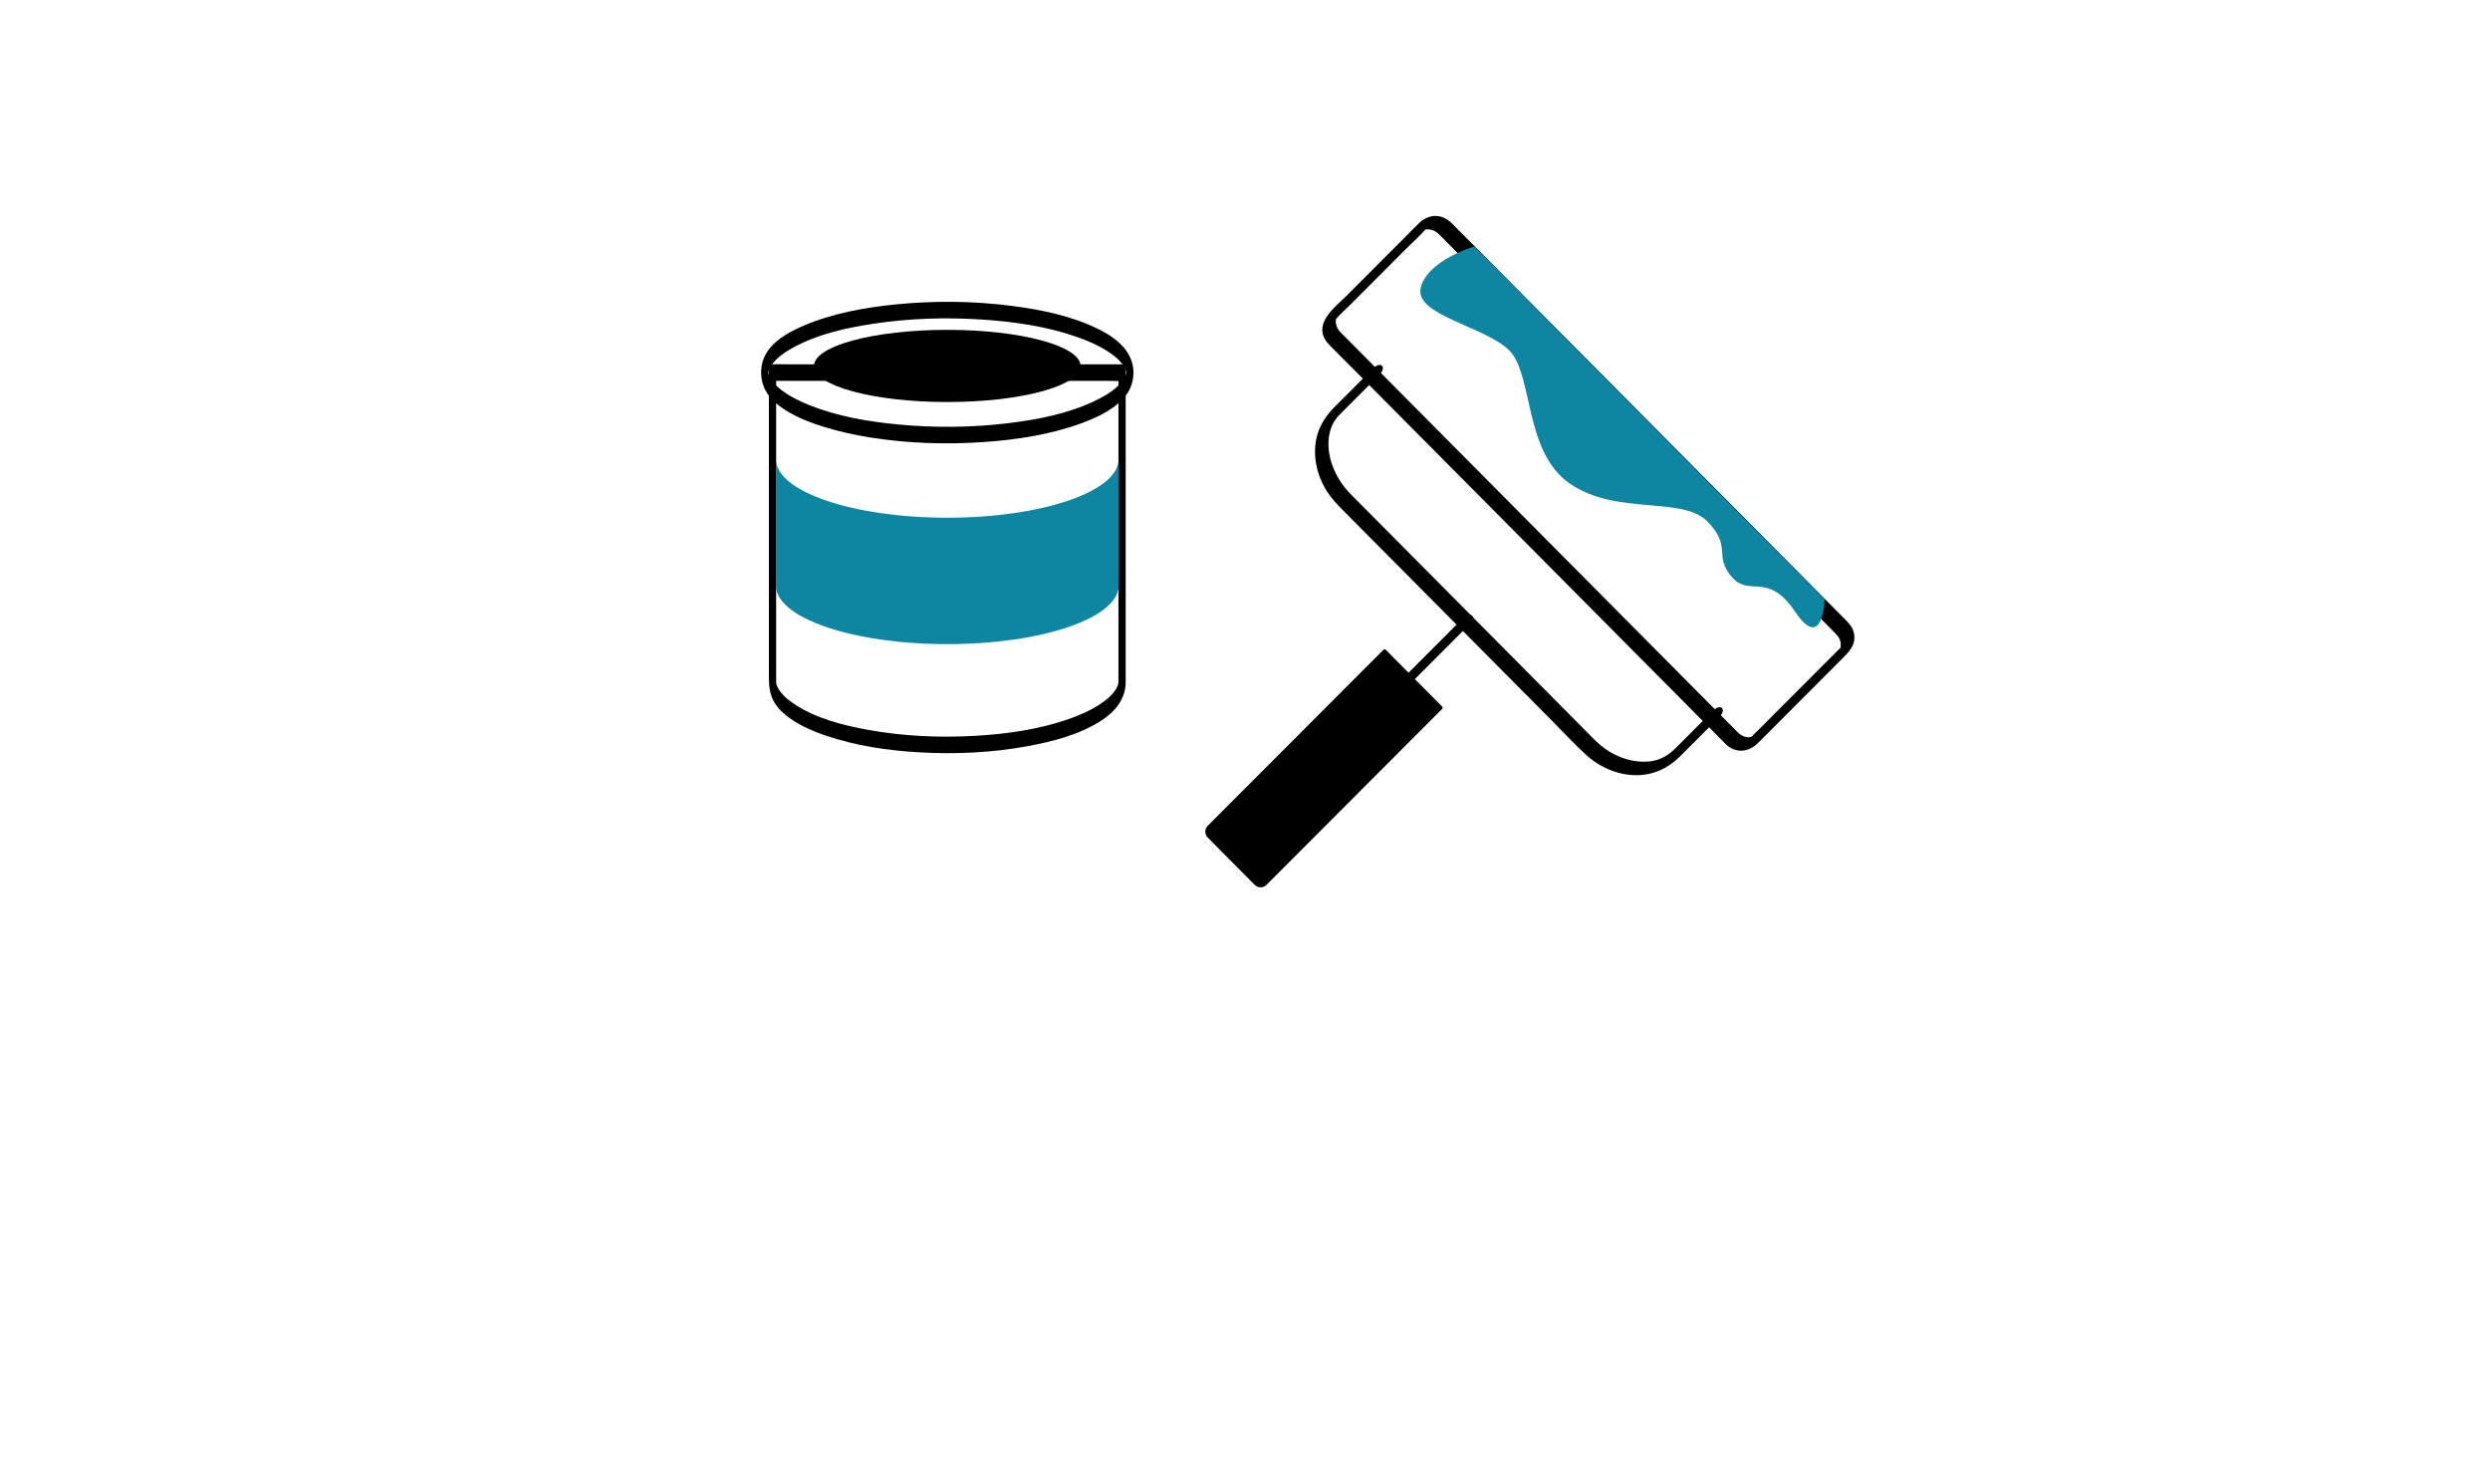<?xml version="1.0" encoding="utf-8"?>
<!-- Generator: Adobe Illustrator 26.5.0, SVG Export Plug-In . SVG Version: 6.00 Build 0)  -->
<svg version="1.1" id="wall_painting" xmlns="http://www.w3.org/2000/svg" xmlns:xlink="http://www.w3.org/1999/xlink" x="0px"
	 y="0px" viewBox="0 0 5200 3100" style="enable-background:new 0 0 5200 3100;" xml:space="preserve">
<style type="text/css">
	.st0{fill:none;}
	.st1{fill:#0F86A1;}
</style>
<g>
	<path class="st0" d="M1613.26,778.11v647.08c0,72.01,163.41,130.38,365,130.38s365-58.37,365-130.38V778.11L1613.26,778.11
		L1613.26,778.11z"/>
	<g>
		<path d="M1605.7,778.11c0,10.09,0,20.18,0,30.27c0,26.58,0,53.15,0,79.74c0,37,0,74,0,111c0,41.75,0,83.49,0,125.24
			c0,40.9,0,81.81,0,122.7c0,33.84,0,67.7,0,101.54c0,21.23,0,42.46,0,63.7c0,19.2,1.27,37.35,11.39,54.48
			c9.43,15.95,24.43,28.35,39.81,38.25c20.9,13.45,44.09,23.21,67.52,31.19c63.34,21.56,130.53,31.34,197.12,35.06
			c74.64,4.15,150.27,0.68,223.87-12.88c53.3-9.82,109.94-24.22,155.81-54.4c28.23-18.58,49.33-44.36,49.6-79.57
			c0.1-12.98,0-25.96,0-38.95c0-28.59,0-57.18,0-85.77c0-38.11,0-76.22,0-114.34c0-41.96,0-83.93,0-125.89c0-40.22,0-80.44,0-120.66
			c0-32.28,0-64.56,0-96.83c0-18.77,0-37.54,0-56.31c0-2.51,0-5.03,0-7.55c0-4.28-0.98-17.26-7.57-17.26c-24.19,0-48.39,0-72.57,0
			c-58.09,0-116.2,0-174.29,0c-70.29,0-140.59,0-210.88,0c-60.78,0-121.55,0-182.34,0c-20.04,0-40.07,0-60.12,0
			c-9.42,0-19.15-0.72-28.56,0c-0.42,0.03-0.84,0-1.26,0c-10.6,0-10.71,34.53,0,34.53c24.19,0,48.39,0,72.57,0
			c58.09,0,116.2,0,174.29,0c70.29,0,140.59,0,210.88,0c60.78,0,121.55,0,182.34,0c20.04,0,40.07,0,60.12,0
			c9.39,0,19.18,0.8,28.56,0c0.42-0.04,0.84,0,1.26,0c-2.53-5.76-5.04-11.5-7.57-17.26c0,35.85,0,71.72,0,107.57
			c0,77.66,0,155.33,0,233.01c0,74.62,0,149.25,0,223.88c0,22.23,0,44.45,0,66.68c0,4.75,0.01,9.5,0,14.26
			c0,0.48-0.18,3.25-0.03,3.38c-0.78-0.75,0.44-4.74,0.04-1.24c-0.1,0.82-0.28,1.67-0.33,2.5c0.36-5.37-0.13,0.08-0.52,1.67
			c-0.24,0.93-1.4,3.61,0.14-0.21c-0.33,0.81-0.6,1.63-0.93,2.44c-0.79,1.93-1.7,3.79-2.67,5.63c-1.42,2.74,1.38-2.16-0.29,0.48
			c-0.5,0.8-0.99,1.59-1.51,2.37c-1.07,1.6-2.2,3.17-3.37,4.69c-2.72,3.51-5.71,6.84-8.92,9.91c-5.72,5.49-14.59,12.07-22.23,16.96
			c-20.76,13.27-43.75,22.93-66.98,30.85c-62.25,21.2-128.82,30.31-194.23,33.88c-73.94,4.04-148.84,0.58-221.74-12.75
			c-52.43-9.6-107.65-23.68-152.76-53.35c-7.56-4.98-16.02-11.42-21.6-17.07c-2.85-2.89-5.55-5.95-8-9.18
			c-1.16-1.53-2.26-3.09-3.29-4.7c-0.5-0.78-0.99-1.58-1.47-2.37c1.63,2.71-0.38-0.75-0.64-1.29c-0.79-1.59-1.46-3.22-2.16-4.85
			c-0.38-0.9-1.07-3.74,0.03,0.23c-0.23-0.82-0.5-1.63-0.72-2.46c-0.21-0.82-0.36-1.65-0.59-2.48c-0.82-3.02,0.19,3.91,0.18,0.81
			c0-0.77-0.14-1.76-0.29-2.5c-0.55-2.85-0.03,4.85,0.09,0.39c0.01-0.67,0-1.34,0-2.01c-0.01-14.35,0-28.69,0-43.04
			c0-67.17,0-134.35,0-201.52c0-81.04,0-162.07,0-243.11c0-50.05,0-100.09,0-150.14c0-2.41,0-4.84,0-7.25
			c0-4.62-0.91-17.02-7.57-17.26C1606.72,760.6,1605.7,774.29,1605.7,778.11z"/>
	</g>
</g>
<g>
	<ellipse class="st0" cx="1978.26" cy="778.11" rx="381.27" ry="130.38"/>
	<g>
		<path d="M2351.96,778.11c-0.03,3.47-0.35-1.05,0.15-1.35c-0.19,0.11-0.21,2.12-0.24,2.41c-0.23,2.9,0.59,0.04,0.25-0.92
			c0.2,0.58-0.48,2.18-0.64,2.79c-0.2,0.8-0.49,1.58-0.68,2.37c-0.05,0.23,1.09-2.64-0.06,0.05c-0.74,1.7-1.46,3.4-2.29,5.06
			c-0.2,0.39-1.52,2.75-0.7,1.35c0.82-1.41-0.62,0.96-0.85,1.33c-1.11,1.67-2.23,3.32-3.45,4.91c-2.59,3.4-5.44,6.62-8.49,9.61
			c-13.28,13.1-33.16,24.41-51.15,32.8c-55.25,25.75-116.89,37.73-176.98,45.1c-76.25,9.34-153.84,10.13-230.31,2.9
			c-63.16-5.96-127.6-16.85-186.76-40.63c-20.94-8.41-41.68-18.59-59.5-32.64c-6.87-5.42-11.77-9.96-17.23-17.15
			c-1.21-1.59-2.34-3.25-3.45-4.91c-0.24-0.37-1.67-2.74-0.85-1.33c0.79,1.35-0.67-1.26-0.91-1.73c-0.77-1.53-1.42-3.09-2.09-4.67
			c-0.78-1.86-0.45-1.53,0.06,0.35c-0.25-0.92-0.57-1.84-0.8-2.77c-0.2-0.77-0.29-1.64-0.55-2.39c-0.29-0.82,0.4,3.88,0.23,0.92
			c-0.05-0.77-0.1-1.67-0.26-2.41c-0.04-0.15,0.85,4.46,0.13,0.54c-0.54-2.9-0.28,2.02-0.13,1.35c0.16-0.74,0.21-1.65,0.26-2.41
			c0.18-2.95-0.52,1.74-0.23,0.92c0.31-0.87,0.44-1.88,0.65-2.78c0.2-0.81,0.49-1.58,0.7-2.37c-0.5,1.88-0.84,2.21-0.06,0.35
			c0.73-1.7,1.46-3.4,2.29-5.06c0.2-0.39,1.52-2.75,0.7-1.35c-0.82,1.41,0.62-0.96,0.85-1.33c1.19-1.81,2.41-3.57,3.73-5.29
			c11.12-14.45,27.16-25.16,43.83-34.22c50.91-27.72,109.75-40.73,166.53-49.35c75.46-11.45,152.49-13.82,228.6-8.7
			c66,4.45,133.15,14.09,195.88,35.91c22.95,7.98,45.66,17.67,66.08,31c4.11,2.69,8.14,5.53,12,8.59c3.45,2.73,7.19,5.96,9.47,8.27
			c2.87,2.9,5.58,5.99,8.03,9.26c1.11,1.48,2.14,3.01,3.16,4.55c0.24,0.37,1.67,2.74,0.85,1.33c-0.79-1.35,0.67,1.26,0.91,1.73
			c0.77,1.53,1.42,3.09,2.09,4.67c1.14,2.7,0.01-0.15,0.06,0.05c0.21,0.8,0.48,1.58,0.68,2.37c0.2,0.77,0.29,1.64,0.55,2.39
			c0.29,0.82-0.4-3.88-0.23-0.92c0.05,0.77,0.1,1.67,0.26,2.41C2352.23,779.67,2351.94,774.41,2351.96,778.11
			c0.04,4.62,0.88,17.02,7.57,17.26c6.51,0.24,7.59-13.45,7.57-17.26c-0.39-44.36-35.81-72.17-72.23-90.32
			c-56.43-28.12-120.72-41.11-182.77-49.06c-79.38-10.18-160.31-11.02-239.93-3.14c-65.51,6.48-132.54,18.39-193.45,44.34
			c-35.51,15.13-78.83,39.14-87.42,80.62c-4.36,21.08-0.83,42.77,10.9,60.86c10.68,16.47,27.4,28.92,44.06,38.73
			c23.1,13.6,48.4,23.31,73.91,31.23c31.86,9.89,64.49,17.05,97.42,22.29c78.49,12.49,158.82,15,238.04,9.42
			c68.72-4.85,138.44-15.56,203.39-39.36c22.95-8.41,45.74-18.64,65.67-32.97c15.05-10.82,29.23-24.59,36.41-42.07
			c4-9.72,5.87-20.05,5.96-30.55c0.04-4.62-0.94-17.02-7.57-17.26C2352.97,760.6,2352,774.29,2351.96,778.11z"/>
	</g>
</g>
<ellipse cx="1978.26" cy="764.24" rx="278.33" ry="75.38"/>
<path class="st1" d="M1978.26,1081.21c-197.65,0-357.88-54.79-357.88-122.38v264.05c0,67.59,160.23,122.38,357.89,122.38
	s357.89-54.79,357.89-122.38V958.83C2336.15,1026.42,2175.91,1081.21,1978.26,1081.21z"/>
<path d="M2620.26,1847.97l-98.1-98.8c-6.78-6.82-6.76-17.87,0.04-24.66l367-367.59c1.28-1.29,3.37-1.29,4.65,0.01l117.98,118.82
	c1.28,1.29,1.28,3.38-0.01,4.67l-367,367.59C2638.04,1854.8,2627.04,1854.79,2620.26,1847.97z"/>
<g>
	<path d="M2938.33,1434.69c37.87-37.94,75.76-75.88,113.63-113.82c5.38-5.39,10.76-10.78,16.15-16.18
		c3.32-3.32,11.44-13.05,5.81-19.07c-5.53-5.91-16.26,3.04-19,5.78c-37.87,37.94-75.76,75.88-113.63,113.82
		c-5.38,5.39-10.76,10.78-16.15,16.18c-3.32,3.32-11.44,13.05-5.81,19.07C2924.87,1446.39,2935.59,1437.43,2938.33,1434.69
		L2938.33,1434.69z"/>
</g>
<g>
	<path d="M3576.99,1484.56c-25.81,25.85-51.62,51.7-77.43,77.55c-14.55,14.57-30.86,25.18-53.16,27.85
		c-34.49,4.13-72.79-8.03-103.25-33.09c-9.43-7.75-17.89-16.8-26.51-25.46c-14.26-14.36-28.53-28.73-42.79-43.09
		c-40.65-40.94-81.32-81.88-121.97-122.84c-26.2-26.39-52.42-52.79-78.63-79.18c-9.24-9.31-34.15,15.46-24.81,24.85
		c64.34,64.8,128.7,129.6,193.04,194.4c22.99,23.15,45.37,47.41,69.3,69.57c30.34,28.1,69.33,43.8,106.4,43.83
		c35.62,0.04,66.49-14.83,89.55-37.57c28.03-27.63,55.63-55.72,83.44-83.57c3.32-3.32,11.44-13.05,5.81-19.07
		C3590.45,1472.87,3579.73,1481.82,3576.99,1484.56L3576.99,1484.56z"/>
</g>
<g>
	<path d="M2867.11,769.7c-26.24,26.28-52.48,52.57-78.73,78.85c-18.51,18.54-33.56,39.99-39.32,67.35
		c-7.53,35.76,0,75.43,22.34,110.68c9.17,14.46,20.76,26.52,32.78,38.63c13.76,13.85,27.5,27.69,41.26,41.55
		c41.1,41.4,82.22,82.8,123.33,124.2c27.57,27.77,55.15,55.54,82.73,83.31c9.24,9.31,34.15-15.46,24.81-24.85
		c-62.18-62.61-124.36-125.24-186.52-187.85c-23.44-23.6-47.03-47.07-70.31-70.81c-46.95-47.86-62.61-123.92-21.78-165.05
		c27.45-27.66,55.06-55.16,82.6-82.73c3.32-3.32,11.44-13.05,5.81-19.07C2880.59,758,2869.86,766.94,2867.11,769.7L2867.11,769.7z"
		/>
</g>
<g>
	<path class="st0" d="M3616.82,1542.02l-829.46-835.3c-14.03-14.13-15.98-35.01-4.36-46.64l187.78-188.07
		c11.62-11.63,32.4-9.61,46.42,4.51l829.47,835.3c14.03,14.13,15.98,35.01,4.36,46.64l-187.78,188.07
		C3651.64,1558.16,3630.85,1556.14,3616.82,1542.02z"/>
	<g>
		<path d="M3629.23,1529.6c-12.42-12.5-24.83-25.02-37.26-37.52c-32.62-32.85-65.25-65.71-97.86-98.55
			c-45.64-45.97-91.3-91.95-136.94-137.91c-52.18-52.55-104.35-105.09-156.54-157.63c-51.57-51.94-103.15-103.87-154.71-155.81
			c-43.85-44.15-87.69-88.31-131.54-132.46c-29.6-29.82-59.2-59.62-88.8-89.43c-7.21-7.25-14.41-14.51-21.61-21.76
			c-1.32-1.33-2.67-2.63-3.95-3.98c-3.67-3.88-6.55-7.75-8.42-12.63c-1.9-4.93-2.34-9.28-1.82-14.07c0.34-3.22,1.19-2.73-0.01-1.3
			c8.9-10.53,19.69-19.71,29.41-29.45c20.03-20.07,40.06-40.12,60.09-60.19c20.48-20.52,40.97-41.03,61.45-61.55
			c11.69-11.71,24.54-22.79,35.33-35.4c0.31-0.37,0.69-0.77,1.07-1.07c1.06-0.86-2.99,0.87-0.8,0.58
			c10.45-1.44,19.43,0.81,28.49,9.47c0.89,0.86,1.75,1.77,2.63,2.64c6.43,6.42,12.8,12.89,19.2,19.33
			c28.35,28.55,56.7,57.09,85.05,85.65c43.08,43.38,86.15,86.76,129.22,130.14c51.28,51.64,102.54,103.27,153.82,154.91
			c52.36,52.72,104.72,105.46,157.08,158.18c46.5,46.83,92.99,93.64,139.48,140.47c33.57,33.81,67.13,67.61,100.71,101.42
			c14.01,14.11,28.46,27.92,42.1,42.39c3.97,4.21,7,8.49,8.83,13.76c1.87,5.43,0.97,8.94,1.04,13.97c0.05,3.59,0.55-0.06,0.25,0.29
			c-2.88,3.33-6.29,6.3-9.39,9.41c-16.26,16.28-32.52,32.57-48.78,48.85c-38.67,38.73-77.33,77.45-116,116.18
			c-3.99,3.99-8.36,7.75-12.02,12.05c-1.71,2.01-1.32,0.66,0.04,0.3C3647.94,1541.42,3638.05,1537.92,3629.23,1529.6
			c-9.72-9.19-34.23,15.96-24.81,24.85c22.34,21.11,48.93,14.41,65.44-1.29c2.64-2.51,5.16-5.17,7.73-7.74
			c15.96-15.99,31.91-31.98,47.88-47.95c39.71-39.78,79.42-79.55,119.13-119.33c15.09-15.1,33.77-31.53,26.48-58.34
			c-3.11-11.43-10.94-19.35-19.15-27.61c-22.62-22.78-45.23-45.55-67.85-68.33c-40.29-40.56-80.56-81.12-120.85-121.7
			c-50.66-51.02-101.32-102.04-151.97-153.04c-53.94-54.31-107.87-108.63-161.82-162.96c-49.37-49.72-98.73-99.44-148.1-149.14
			c-37.84-38.1-75.67-76.2-113.49-114.3c-18.6-18.73-37.12-37.53-55.79-56.18c-22.8-22.77-49.97-18.21-67.9-1.16
			c-9.78,9.31-19.1,19.13-28.64,28.68c-41.31,41.37-82.61,82.74-123.91,124.11c-22.92,22.96-75.86,60.73-35.37,102.26
			c17.01,17.44,34.34,34.59,51.52,51.88c36.65,36.9,73.29,73.81,109.95,110.71c49.05,49.39,98.09,98.78,147.14,148.18
			c53.64,54.02,107.28,108.04,160.92,162.06c51.1,51.46,102.19,102.91,153.29,154.37c41.37,41.66,82.74,83.31,124.09,124.97
			c23.9,24.07,47.81,48.14,71.71,72.21c3.19,3.21,6.39,6.43,9.57,9.64C3613.65,1563.76,3638.56,1538.99,3629.23,1529.6z"/>
	</g>
</g>
<path class="st1" d="M3810.46,1251.67c-15.21-16.1-31.3-31.51-46.9-47.23c-175.26-176.49-350.52-352.99-525.77-529.48
	c-52.97-53.35-105.12-107.85-159.08-160.2c0,0-98.12,28.75-111.78,86.29c-13.68,57.53,135.18,80.67,185.2,131.04
	c50.02,50.37,29.75,212.19,127.01,278.44s233.58,25.26,286.01,78.06s13.15,70.74,50.76,115.52s75.16-12.49,132.93,73.43
	C3806.63,1363.48,3810.46,1251.67,3810.46,1251.67z"/>
</svg>
